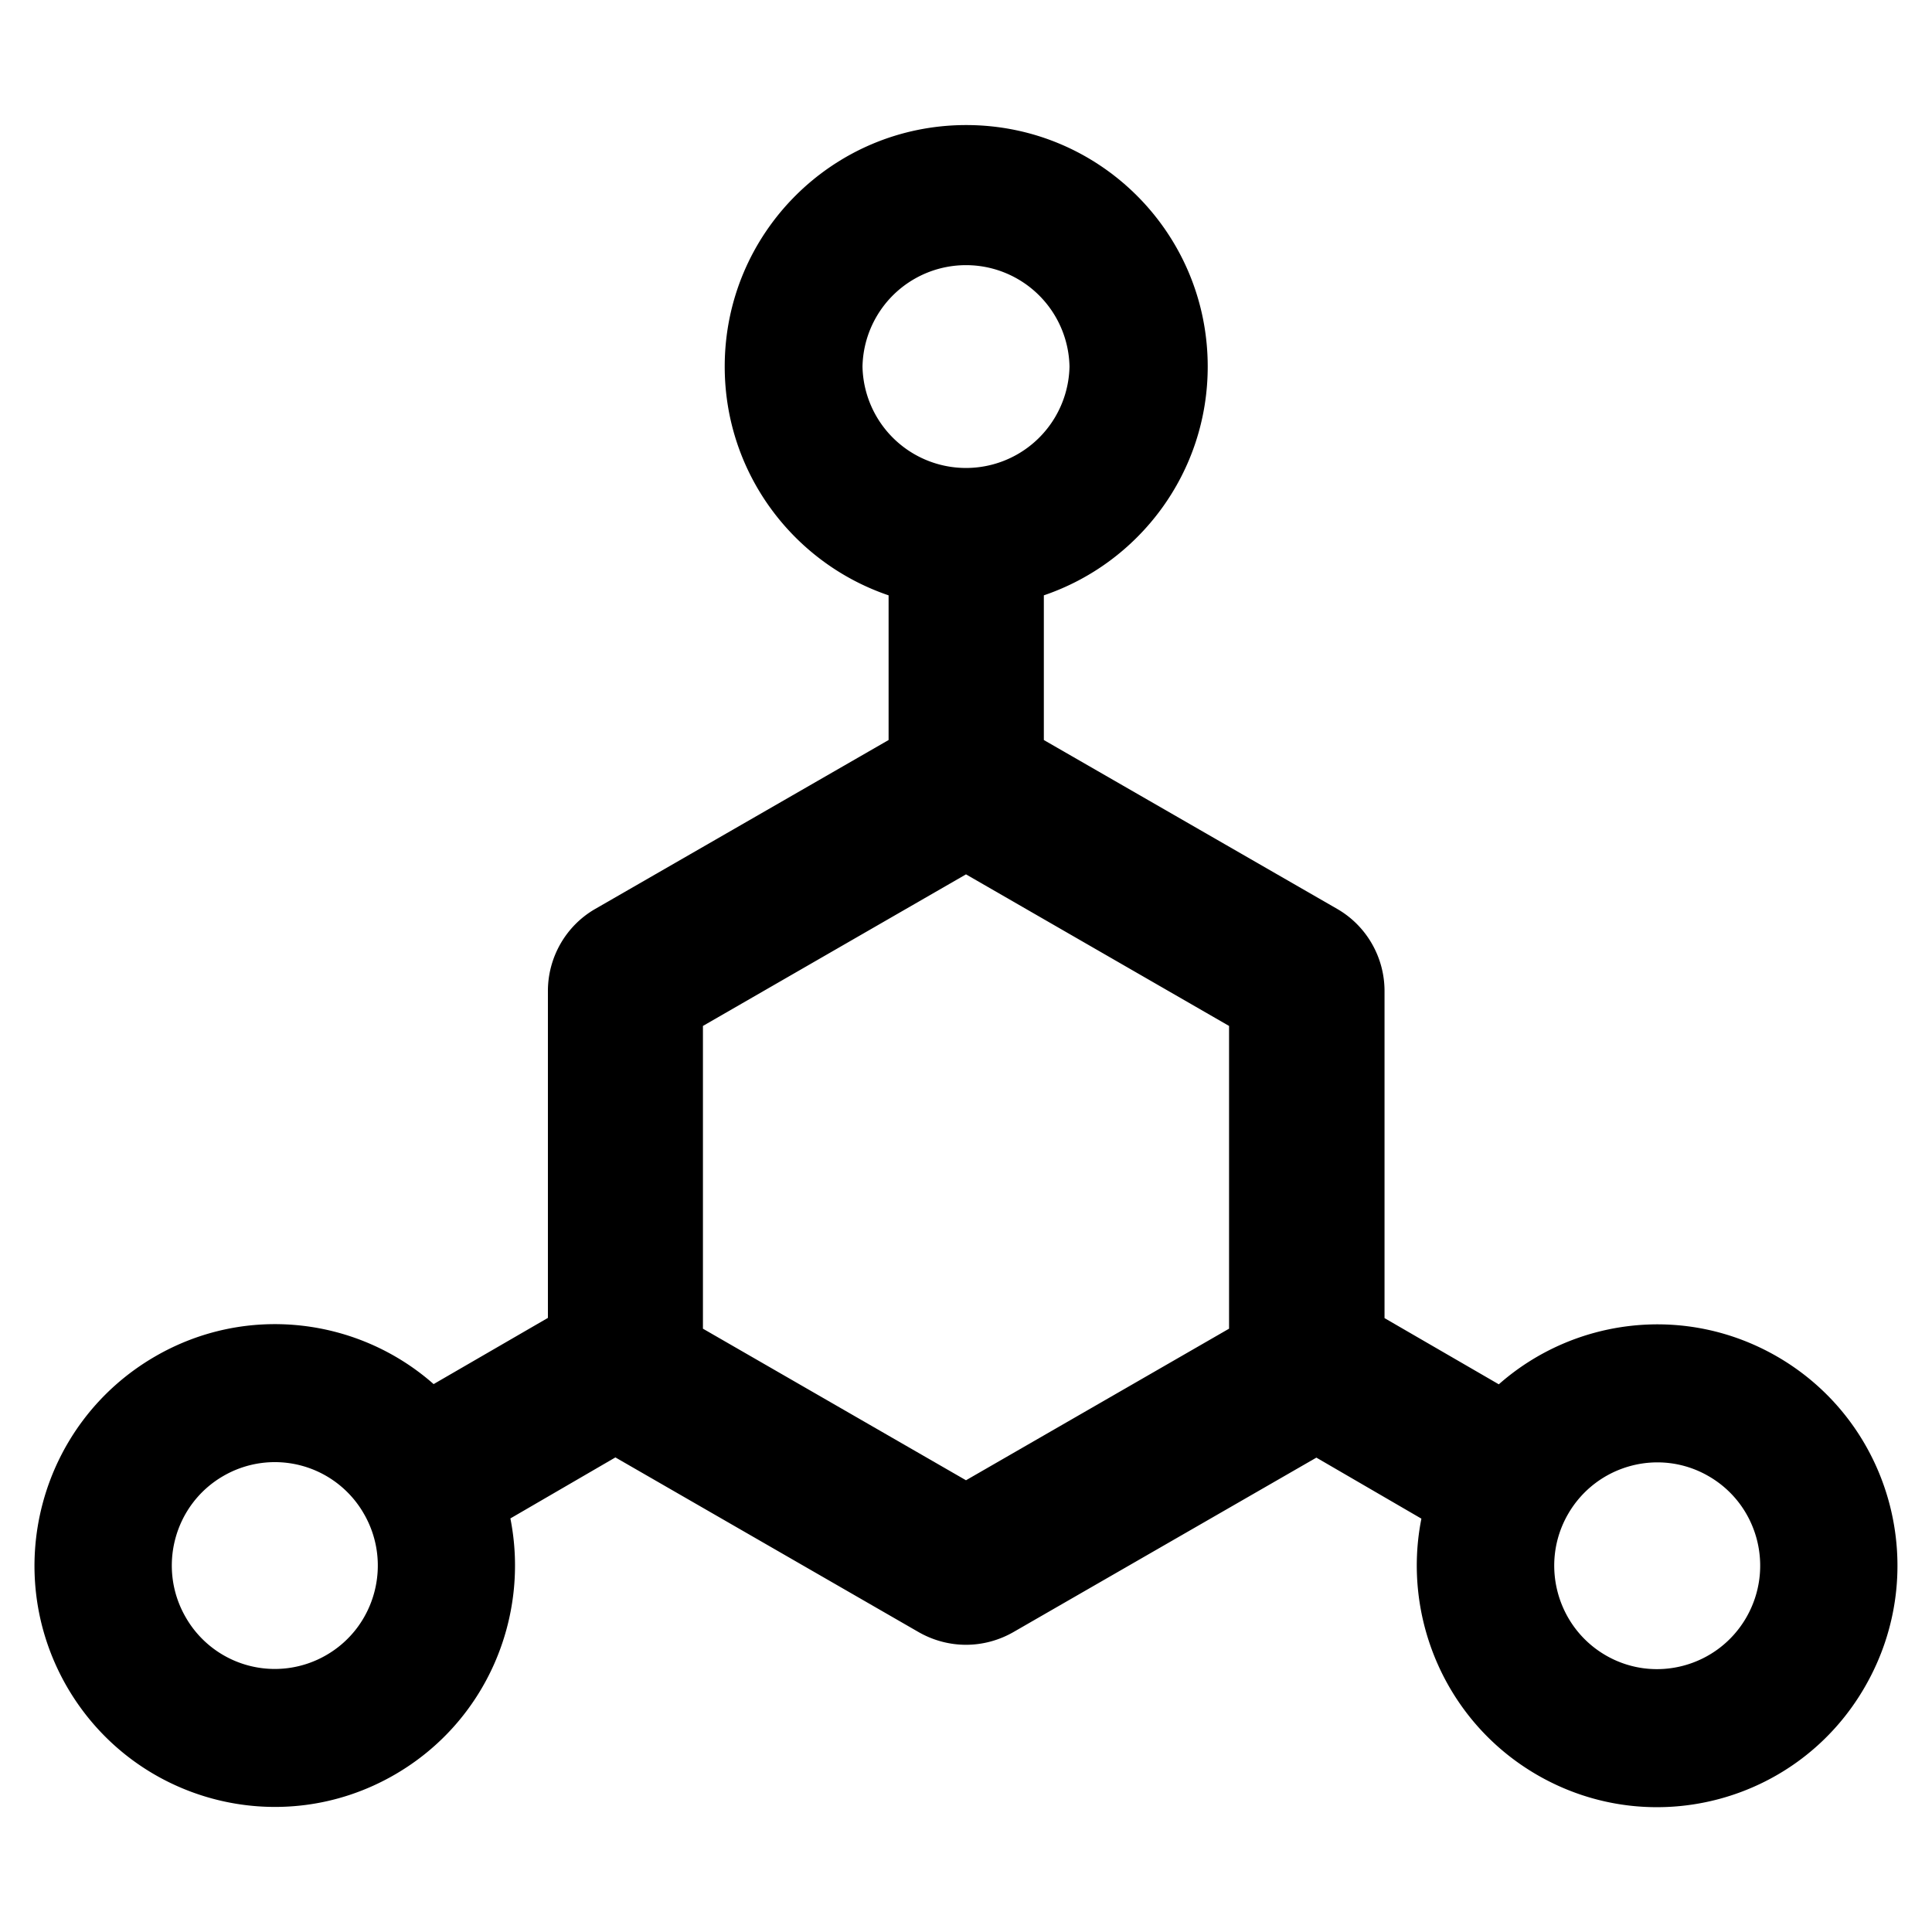 <svg viewBox="64 64 896 896" focusable="false"><path d="M888.3 693.2c-42.5-24.6-94.3-18-129.2 12.8l-53-30.7V523.6c0-15.7-8.4-30.3-22-38.1l-136-78.3v-67.1c44.2-15 76-56.8 76-106.1 0-61.9-50.1-112-112-112s-112 50.1-112 112c0 49.3 31.8 91.1 76 106.1v67.1l-136 78.3c-13.6 7.8-22 22.4-22 38.1v151.6l-53 30.7c-34.9-30.8-86.8-37.4-129.2-12.8-53.5 31-71.7 99.4-41 152.9 30.8 53.5 98.9 71.9 152.2 41 42.5-24.6 62.7-73 53.6-118.8l48.7-28.3 140.6 81c6.8 3.9 14.4 5.9 22 5.9s15.2-2 22-5.9L674.5 740l48.7 28.3c-9.1 45.7 11.2 94.2 53.6 118.8 53.3 30.9 121.5 12.6 152.2-41 30.8-53.6 12.6-122-40.7-152.9zm-673 138.4a47.6 47.6 0 0 1-65.2-17.6c-13.2-22.9-5.4-52.3 17.5-65.5a47.6 47.6 0 0 1 65.2 17.6c13.2 22.9 5.4 52.3-17.5 65.5zM522 463.8zM464 234a48.01 48.01 0 0 1 96 0 48.01 48.01 0 0 1-96 0zm170 446.2l-122 70.3-122-70.3V539.8l122-70.3 122 70.3v140.4zm239.9 133.9c-13.2 22.9-42.4 30.8-65.2 17.6-22.8-13.2-30.7-42.6-17.5-65.5s42.4-30.8 65.2-17.6c22.9 13.2 30.7 42.5 17.5 65.5z"></path></svg>